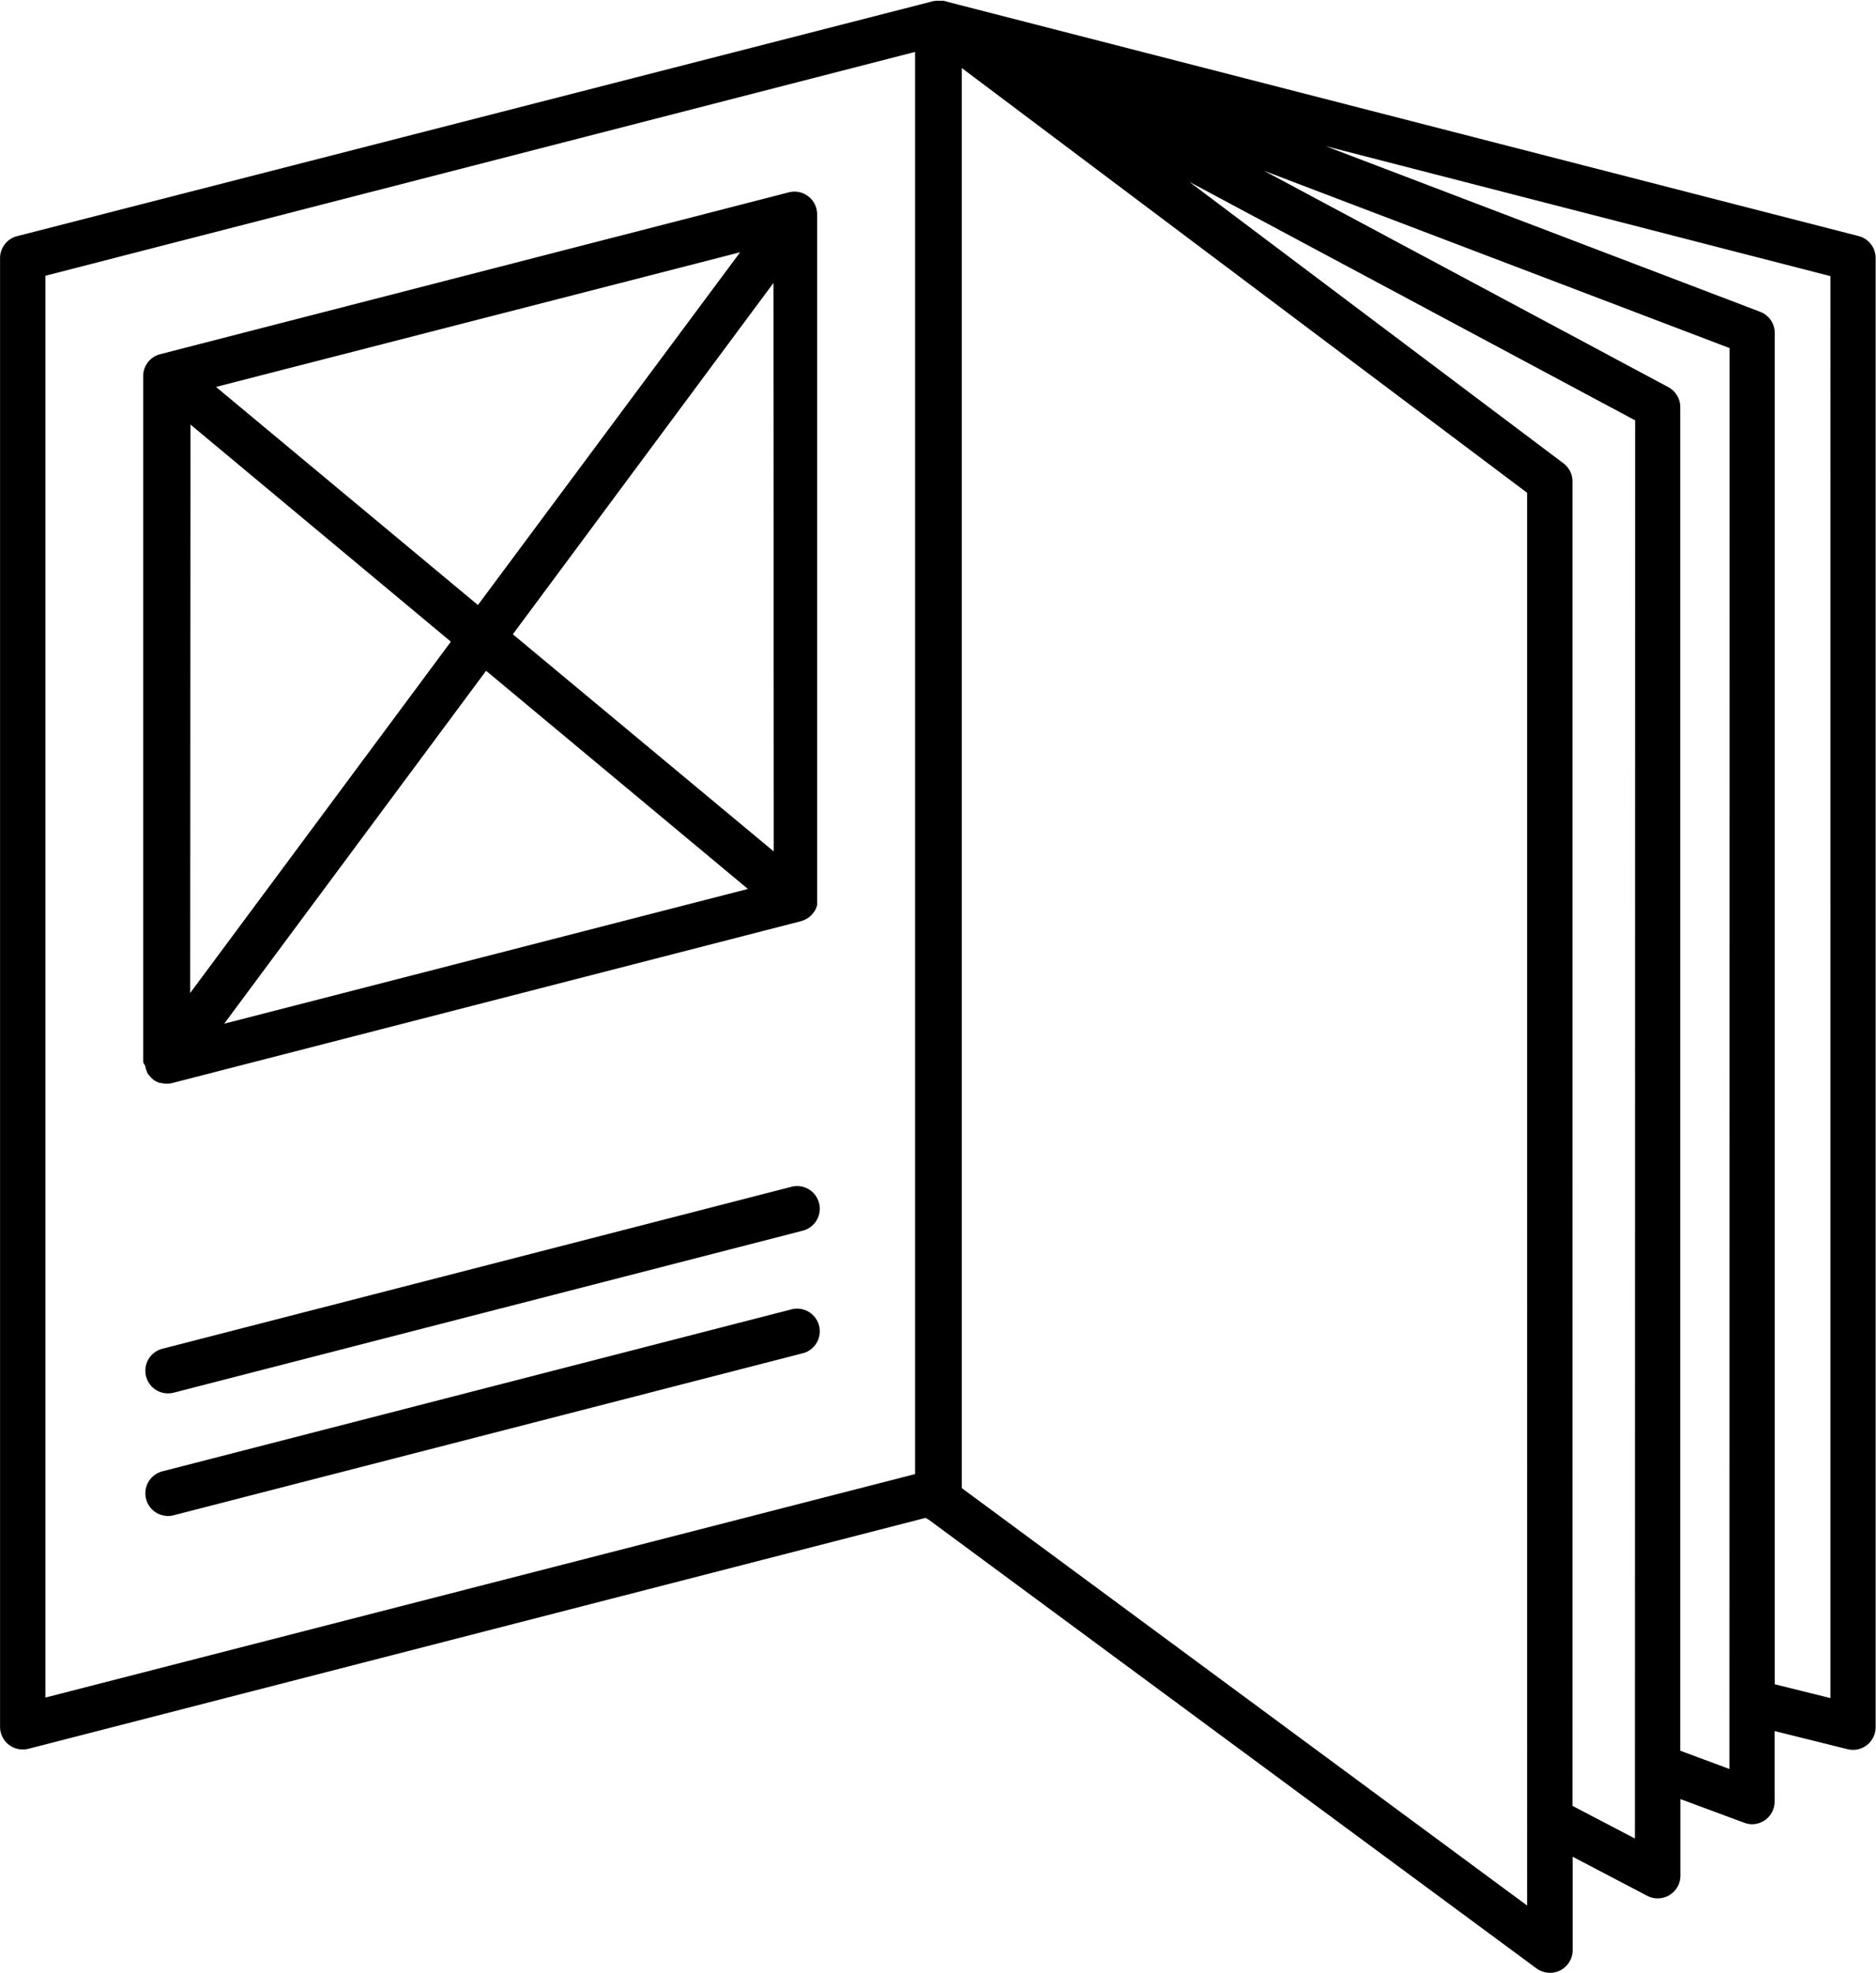 <svg id="Layer_1" data-name="Layer 1" xmlns="http://www.w3.org/2000/svg" width="87.58mm" height="92.09mm" viewBox="0 0 248.25 261.05"><defs></defs><title>CatalogIcon</title><path class="cls-1" d="M264,310l-83.2,21.42a3,3,0,0,0,.75,5.9,3.2,3.2,0,0,0,.75-.09l83.19-21.42A3,3,0,1,0,264,310Zm0,16.22-83.2,21.42a3,3,0,0,0,.75,5.9,3.2,3.2,0,0,0,.75-.09l83.19-21.42a3,3,0,1,0-1.49-5.81ZM405.34,184.19l-120.6-31,0,0h0a2,2,0,0,0-.35-.1h0l-.26-.05H284l-.3,0h-.2a2.88,2.88,0,0,0-.77.08L161.59,184.19a3,3,0,0,0-2.25,2.91V381.44a3,3,0,0,0,3,3,3.2,3.2,0,0,0,.75-.09l118.74-30.56a4,4,0,0,0,.39.23l80.45,59.39a3.05,3.05,0,0,0,1.78.58,3,3,0,0,0,1.36-.32,3,3,0,0,0,1.64-2.68V398.63l9.87,5.17a3,3,0,0,0,2.94-.09,3,3,0,0,0,1.45-2.57V391l8.47,3.14a2.9,2.9,0,0,0,1,.19,3,3,0,0,0,1.72-.54,3,3,0,0,0,1.28-2.46V382l9.65,2.4a3,3,0,0,0,.72.09,3,3,0,0,0,3-3V187.1A3,3,0,0,0,405.34,184.19ZM280.43,348,165.34,377.57V189.43l115.09-29.62Zm81,57.09-74.82-55.24V161.94l74.82,56.21Zm14.26-8.87-8.26-4.32V216.65a3,3,0,0,0-1.19-2.4L316.72,177l59,31.56Zm12.51-9.2-6.51-2.42V206.8a3,3,0,0,0-1.59-2.64l-53.49-28.62L388.22,199Zm13.37-9.38-7.37-1.83V197a3,3,0,0,0-1.93-2.8l-57.5-21.92,66.8,17.2ZM178.57,294l0,.14a2.88,2.88,0,0,0,.2.56.41.41,0,0,0,0,.09l.16.29.08.09.27.31.23.22.07.07a2.87,2.87,0,0,0,.43.28l0,0a2.78,2.78,0,0,0,.57.21l.16,0a2.74,2.74,0,0,0,.64.08,3.2,3.2,0,0,0,.75-.09l83.19-21.41a3,3,0,0,0,.69-.29l.12-.06a3.39,3.39,0,0,0,.56-.44.39.39,0,0,0,.08-.1,2.77,2.77,0,0,0,.44-.58h0a2.66,2.66,0,0,0,.26-.7l0-.07a.28.28,0,0,0,0-.09.86.86,0,0,0,0-.17l0-.3V181.3a3,3,0,0,0-1.16-2.37,3,3,0,0,0-2.58-.54l-83.2,21.42a3,3,0,0,0-2.25,2.9v90.71s0,.05,0,.07A3.19,3.19,0,0,0,178.57,294ZM189,288.4l34.66-46.7,34.65,28.87Zm72.73-22.79L227.2,236.87l34.49-46.49Zm-4.45-79.29L222.58,233l-34.66-28.86Zm-72.74,22.8L219,237.85l-34.5,46.49Z" transform="translate(-159.34 -152.94)"/></svg>